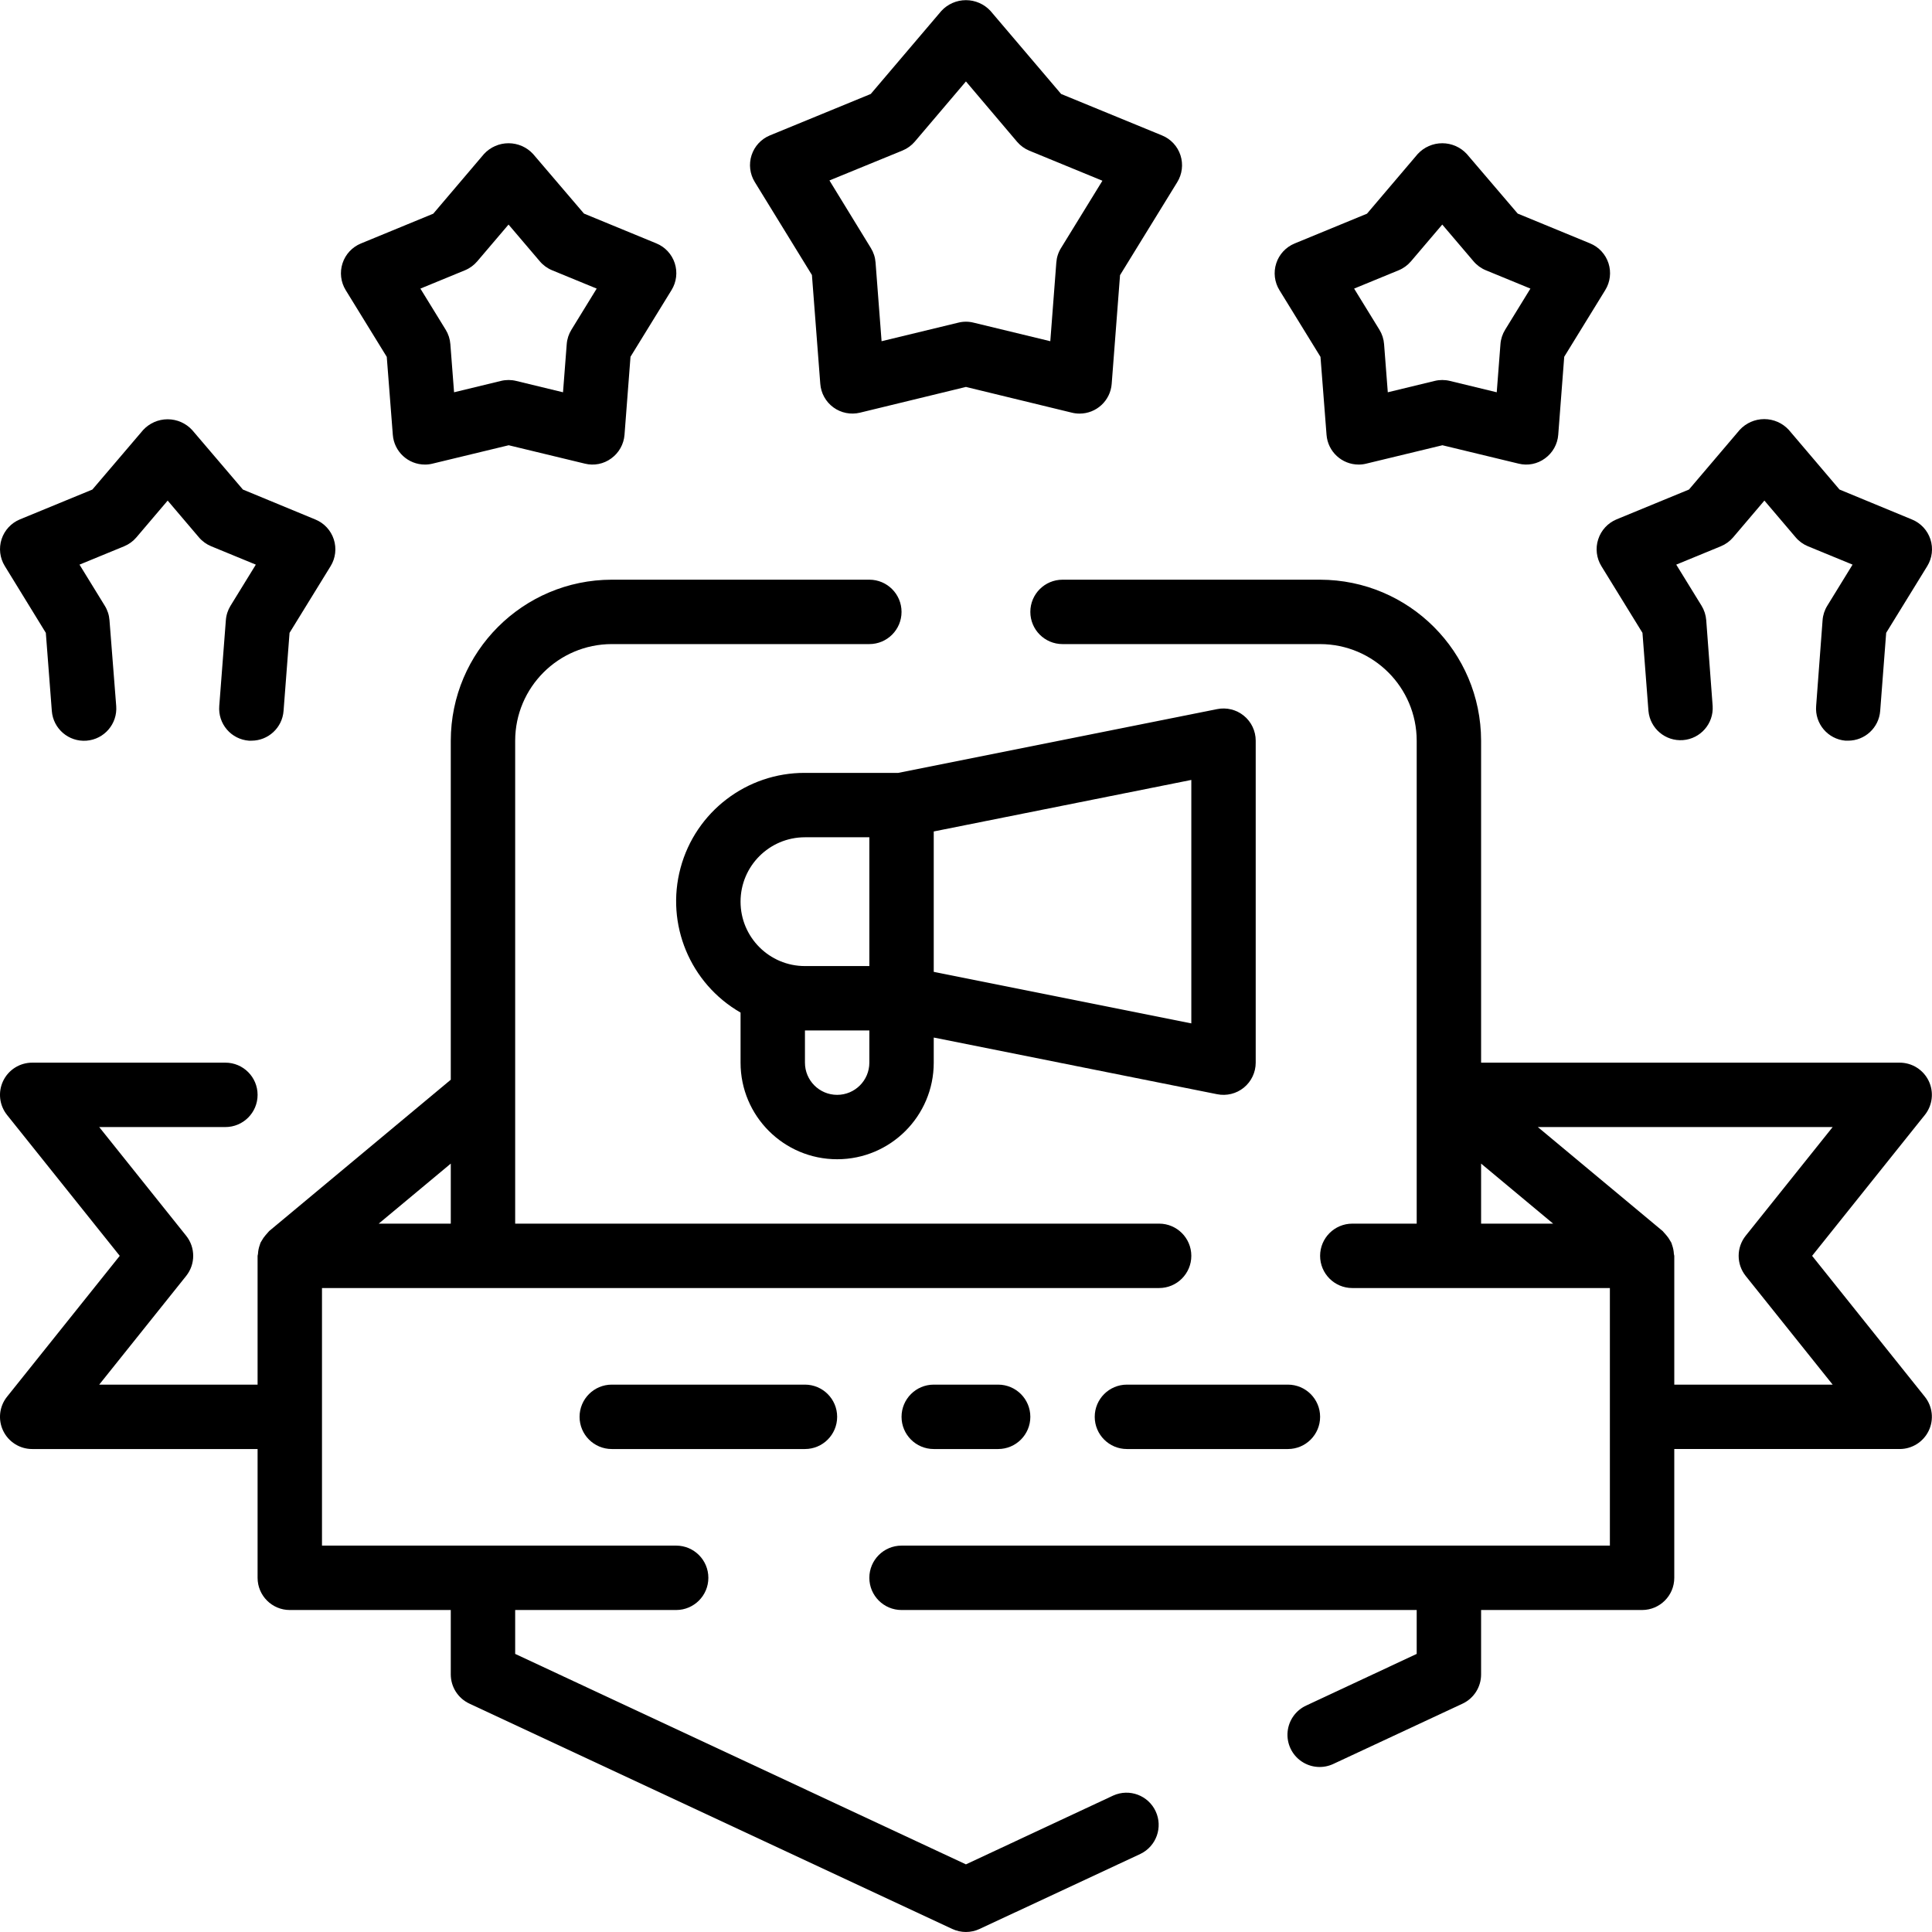 <svg height="480pt" viewBox="0 0 480.039 480" width="480pt" xmlns="http://www.w3.org/2000/svg"><path d="m276.621 446.105-36.617 17.109-112-52.293v-10.906h40c4.418 0 8-3.582 8-8s-3.582-8-8-8h-88v-64h208c4.418 0 8-3.582 8-8s-3.582-8-8-8h-160v-120c.023-13.246 10.754-23.977 24-24h64c4.418 0 8-3.582 8-8s-3.582-8-8-8h-64c-22.078.031-39.969 17.922-40 40v84.242l-45.121 37.598c-.113.098-.176.227-.281.32-.211.215-.41.441-.598.68-.395.449-.734.941-1.016 1.465-.094.141-.18.285-.258.434-.074.184-.137.375-.184.566-.262.719-.41 1.469-.449 2.23-.039.156-.07.309-.094.465v32h-39.352l21.598-27c2.34-2.922 2.34-7.078 0-10l-21.598-27h31.352c4.418 0 8-3.582 8-8s-3.582-8-8-8h-48c-3.078 0-5.883 1.762-7.215 4.535-1.332 2.773-.957 6.062.965 8.465l28 35-28 35c-1.922 2.402-2.297 5.695-.965 8.465 1.332 2.773 4.137 4.539 7.215 4.535h56v32c0 4.418 3.582 8 8 8h40v16c0 3.109 1.801 5.934 4.617 7.25l120 56c2.145 1 4.621 1 6.766 0l40-18.664c3.934-1.91 5.602-6.621 3.754-10.582-1.848-3.961-6.531-5.703-10.52-3.914zm-182.523-142.09 17.906-14.918v14.918zm0 0"/><path d="m450.25 312.016 28-35c1.926-2.402 2.301-5.691.969-8.465-1.336-2.773-4.141-4.535-7.215-4.535h-104v-80c-.031-22.078-17.922-39.969-40-40h-64c-4.418 0-8 3.582-8 8s3.582 8 8 8h64c13.246.023 23.977 10.754 24 24v120h-16c-4.418 0-8 3.582-8 8s3.582 8 8 8h64v64h-176c-4.418 0-8 3.582-8 8s3.582 8 8 8h128v10.906l-27.383 12.797c-2.637 1.184-4.43 3.691-4.695 6.566s1.039 5.672 3.414 7.312c2.375 1.645 5.449 1.879 8.047.617l32-14.926c2.824-1.32 4.625-4.156 4.617-7.273v-16h40c4.418 0 8-3.582 8-8v-32h56c3.074.004 5.879-1.762 7.215-4.535 1.332-2.77.957-6.062-.969-8.465zm-82.246-22.918 17.902 14.918h-17.902zm48 54.918v-32c-.023-.152-.059-.305-.098-.457-.035-.762-.188-1.512-.445-2.23-.051-.191-.109-.383-.184-.566-.078-.148-.164-.293-.258-.434-.281-.523-.621-1.016-1.016-1.465-.188-.238-.387-.465-.602-.68-.102-.094-.168-.223-.277-.32l-31.027-25.848h73.258l-21.602 27c-2.34 2.922-2.34 7.078 0 10l21.602 27zm0 0"/><path d="m152.004 344.016c-4.418 0-8 3.582-8 8s3.582 8 8 8h48c4.418 0 8-3.582 8-8s-3.582-8-8-8zm0 0"/><path d="m232.004 344.016c-4.418 0-8 3.582-8 8s3.582 8 8 8h16c4.418 0 8-3.582 8-8s-3.582-8-8-8zm0 0"/><path d="m272.004 352.016c0 4.418 3.582 8 8 8h40c4.418 0 8-3.582 8-8s-3.582-8-8-8h-40c-4.418 0-8 3.582-8 8zm0 0"/><path d="m201.738 68.312 2.074 27.008c.168 2.344 1.359 4.496 3.258 5.883 1.898 1.387 4.312 1.867 6.598 1.316l26.336-6.398 26.336 6.398c.613.152 1.246.227 1.879.227 4.191.012 7.684-3.215 8-7.395l2.074-27.008 14.199-23.078c1.25-2.008 1.547-4.461.816-6.707-.73-2.25-2.418-4.059-4.609-4.941l-25.047-10.289-17.555-20.641c-1.57-1.699-3.777-2.668-6.094-2.668s-4.527.969-6.098 2.668l-17.551 20.641-25.047 10.289c-2.172.891-3.84 2.691-4.566 4.926-.723 2.23-.434 4.668.797 6.664zm22.504-30.93c1.176-.484 2.223-1.238 3.051-2.207l12.711-14.961 12.711 15c.828.969 1.871 1.727 3.047 2.211l18.152 7.461-10.285 16.723c-.676 1.086-1.074 2.316-1.168 3.59l-1.496 19.562-19.082-4.617c-1.234-.309-2.523-.309-3.758 0l-19.082 4.617-1.496-19.562c-.094-1.273-.496-2.504-1.168-3.59l-10.289-16.793zm0 0"/><path d="m328.098 88.648 1.504 19.367c.32 4.18 3.812 7.406 8 7.395.637 0 1.266-.078 1.883-.234l18.91-4.566 18.914 4.566c2.277.574 4.695.094 6.582-1.305 1.898-1.375 3.098-3.516 3.281-5.855l1.488-19.391 10.199-16.578c1.23-1.996 1.52-4.434.797-6.664-.727-2.234-2.395-4.035-4.566-4.926l-17.992-7.41-12.645-14.805c-1.57-1.703-3.781-2.672-6.098-2.672-2.316 0-4.527.969-6.098 2.672l-12.605 14.832-17.984 7.406c-2.172.895-3.84 2.695-4.562 4.926-.727 2.23-.438 4.668.793 6.668zm19.441-21.52c1.18-.488 2.223-1.25 3.047-2.223l7.77-9.129 7.77 9.129c.824.973 1.867 1.734 3.047 2.223l11.086 4.559-6.277 10.219c-.672 1.086-1.074 2.316-1.168 3.59l-.922 11.953-11.656-2.824c-1.234-.301-2.523-.301-3.758 0l-11.656 2.824-.922-11.953c-.094-1.273-.492-2.504-1.16-3.59l-6.285-10.219zm0 0"/><path d="m96.098 88.648 1.504 19.367c.32 4.18 3.812 7.406 8 7.395.637 0 1.266-.078 1.883-.234l18.91-4.566 18.914 4.566c2.277.574 4.695.094 6.582-1.305 1.898-1.375 3.098-3.516 3.281-5.855l1.488-19.391 10.199-16.578c1.23-1.996 1.52-4.434.797-6.664-.727-2.234-2.395-4.035-4.566-4.926l-17.992-7.41-12.645-14.805c-1.57-1.703-3.781-2.672-6.098-2.672-2.316 0-4.527.969-6.098 2.672l-12.605 14.832-17.984 7.406c-2.172.895-3.84 2.695-4.562 4.926-.727 2.23-.438 4.668.793 6.668zm19.441-21.52c1.18-.488 2.223-1.25 3.047-2.223l7.77-9.129 7.77 9.129c.824.973 1.867 1.734 3.047 2.223l11.086 4.559-6.277 10.219c-.672 1.086-1.074 2.316-1.168 3.59l-.922 11.953-11.656-2.824c-1.234-.301-2.523-.301-3.758 0l-11.656 2.824-.922-11.953c-.094-1.273-.492-2.504-1.16-3.59l-6.285-10.219zm0 0"/><path d="m302.402 176.176-79.199 15.84h-23.199c-14.469-.051-27.16 9.648-30.914 23.621-3.754 13.973 2.367 28.723 14.914 35.934v12.445c0 13.254 10.746 24 24 24s24-10.746 24-24v-6.238l70.398 14.078c2.355.48 4.801-.121 6.66-1.641 1.863-1.52 2.941-3.797 2.941-6.199v-80c0-2.402-1.078-4.676-2.941-6.195-1.859-1.52-4.305-2.125-6.66-1.645zm-102.398 31.84h16v32h-16c-8.836 0-16-7.164-16-16s7.164-16 16-16zm16 56c0 4.418-3.582 8-8 8-4.418 0-8-3.582-8-8v-8h16zm80-9.758-64-12.801v-34.887l64-12.801zm0 0"/><path d="m11.387 157.223 1.488 19.402c.336 4.418 4.191 7.727 8.609 7.391s7.727-4.188 7.391-8.605l-1.672-21.336c-.094-1.273-.496-2.504-1.168-3.586l-6.281-10.215 11.09-4.562c1.176-.484 2.223-1.242 3.047-2.215l7.77-9.137 7.766 9.137c.828.973 1.871 1.73 3.051 2.215l11.086 4.562-6.285 10.215c-.668 1.086-1.066 2.312-1.16 3.586l-1.641 21.336c-.168 2.117.512 4.215 1.895 5.828 1.379 1.617 3.348 2.613 5.465 2.777h.617c4.191.012 7.68-3.211 8-7.391l1.488-19.402 10.199-16.566c1.23-1.996 1.52-4.434.793-6.668-.723-2.23-2.391-4.031-4.562-4.922l-18.016-7.449-12.609-14.785c-1.566-1.707-3.777-2.676-6.094-2.676s-4.527.969-6.098 2.676l-12.605 14.785-17.992 7.406c-2.172.895-3.84 2.695-4.566 4.926-.723 2.23-.434 4.668.797 6.668zm0 0"/><path d="m397.098 133.992c-.723 2.23-.43 4.668.801 6.664l10.199 16.566 1.488 19.402c.398 4.355 4.215 7.582 8.578 7.25 4.359-.332 7.645-4.102 7.375-8.465l-1.598-21.336c-.098-1.273-.496-2.5-1.16-3.586l-6.289-10.215 11.086-4.562c1.18-.484 2.223-1.242 3.051-2.215l7.766-9.137 7.77 9.137c.824.973 1.871 1.73 3.047 2.215l11.09 4.562-6.281 10.215c-.672 1.082-1.074 2.312-1.168 3.586l-1.602 21.336c-.348 4.383 2.906 8.23 7.289 8.605h.625c4.191.012 7.68-3.211 8-7.391l1.488-19.402 10.199-16.566c1.23-1.996 1.52-4.434.797-6.668-.727-2.23-2.395-4.031-4.566-4.922l-18.023-7.449-12.605-14.824c-1.57-1.707-3.781-2.676-6.098-2.676-2.316 0-4.527.969-6.098 2.676l-12.605 14.824-17.984 7.406c-2.18.902-3.852 2.719-4.57 4.969zm0 0"/></svg>